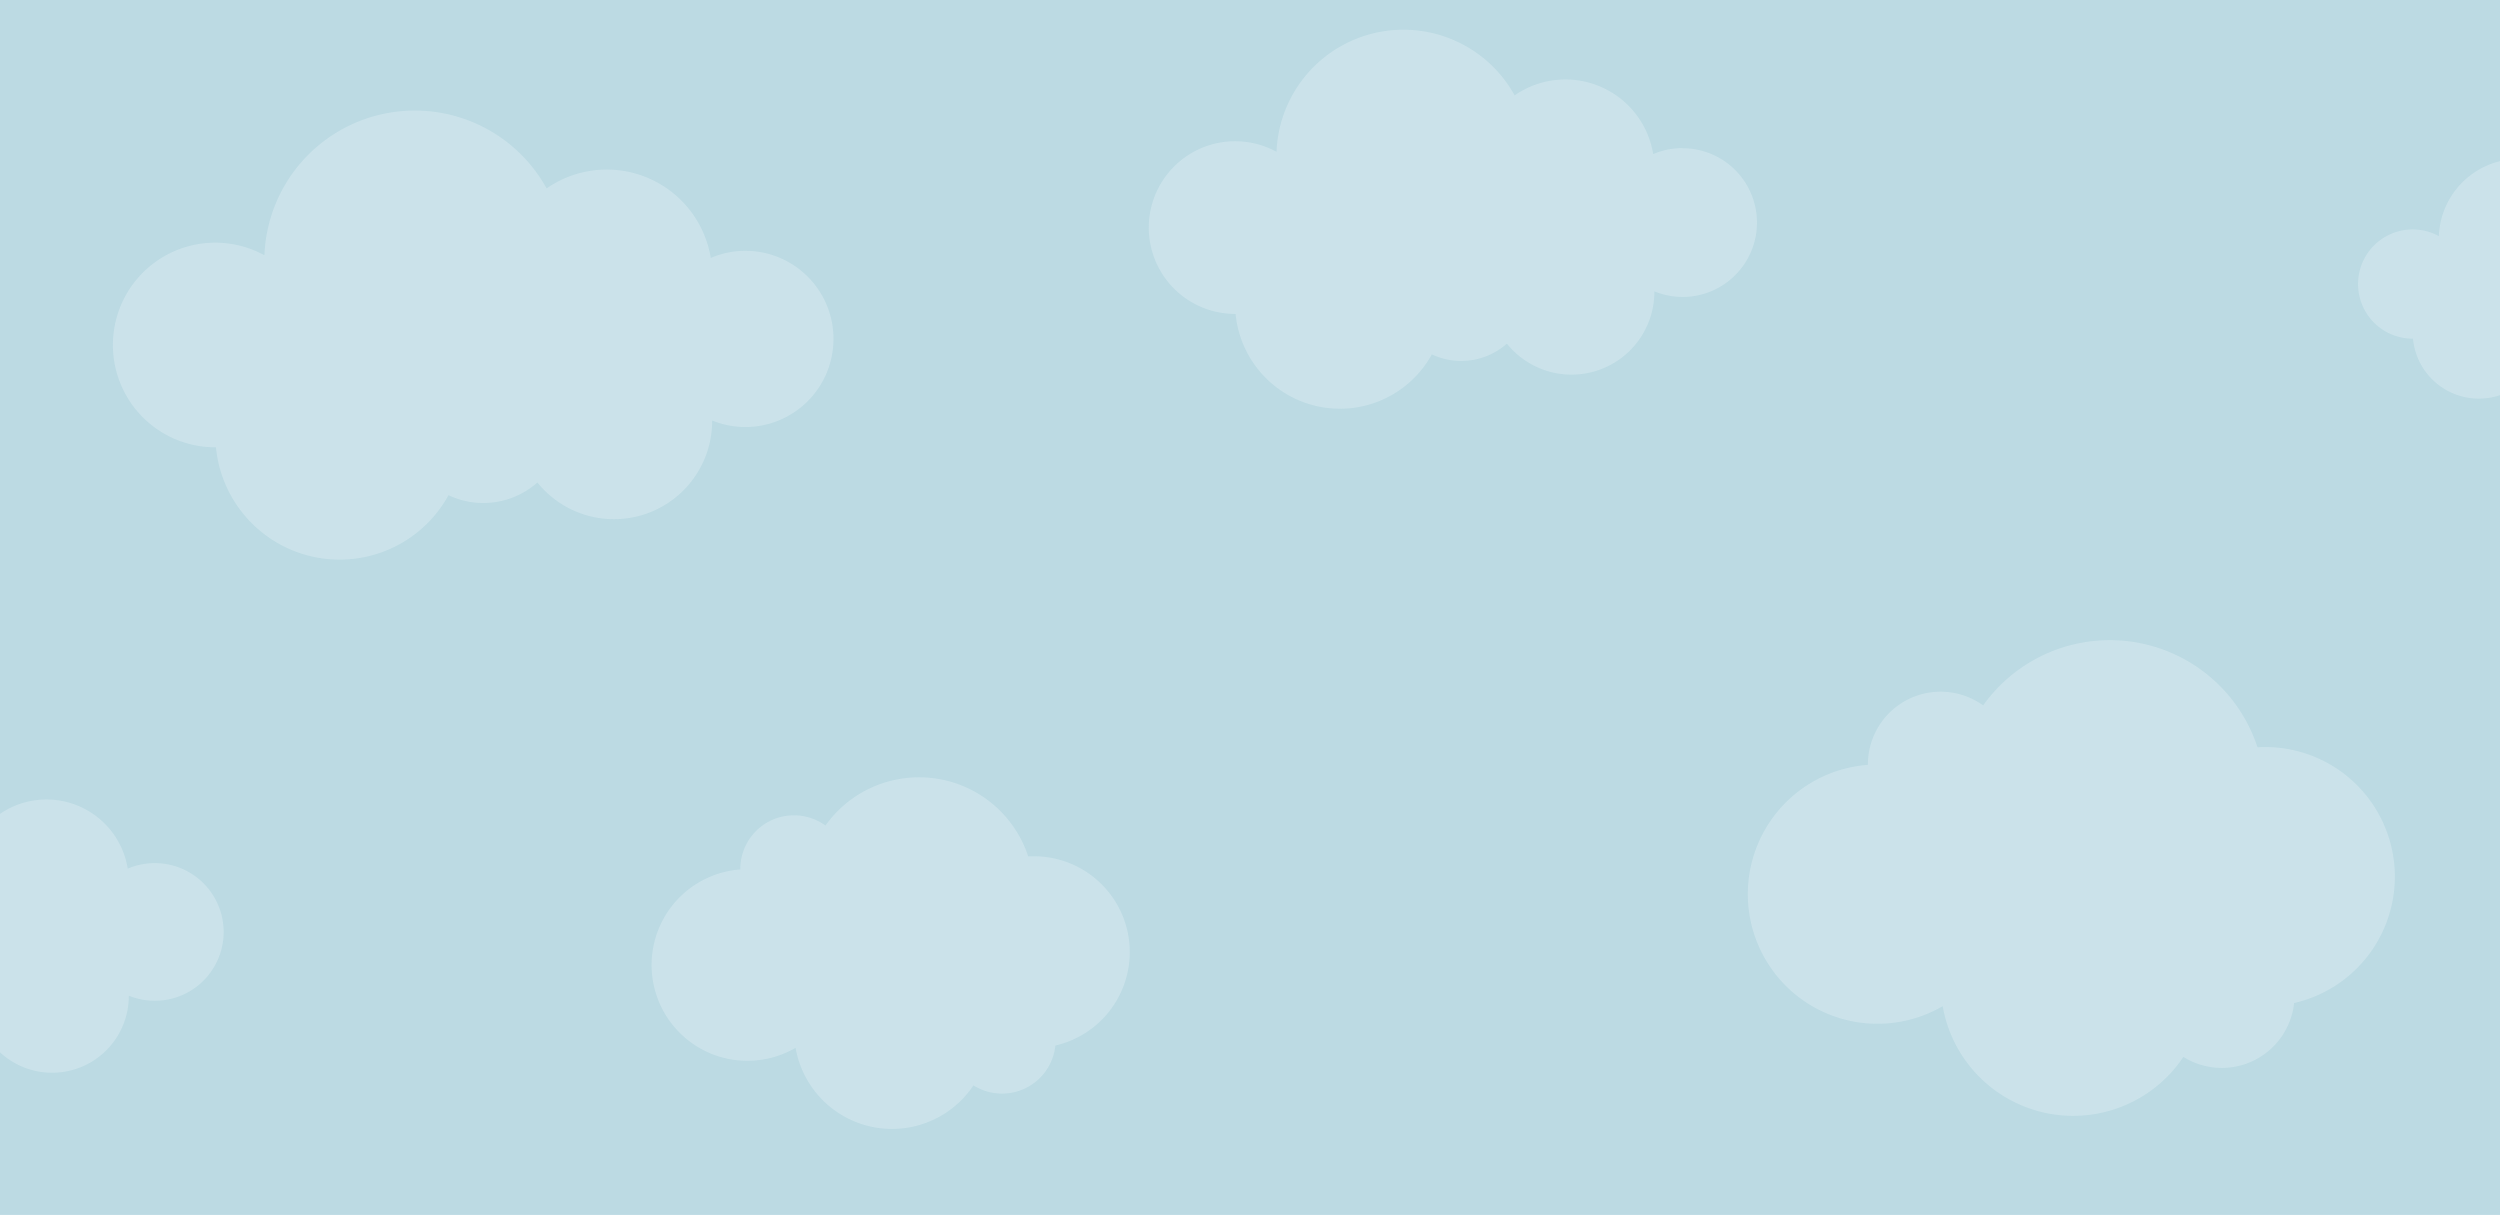 <svg xmlns="http://www.w3.org/2000/svg" viewBox="0 0 1397.6 679.21"><defs><style>.cls-1{fill:#bcdae3;}.cls-2{fill:#fafeff;opacity:0.25;}.cls-3{fill:none;}</style></defs><title>nubes_1</title><g id="Capa_2" data-name="Capa 2"><g id="Capa_1-2" data-name="Capa 1"><rect class="cls-1" width="1397.6" height="679.21"/><path class="cls-2" d="M416.7,140.21a49.1,49.1,0,0,0-19.35,4,58.92,58.92,0,0,0-91.78-38.87,84.12,84.12,0,0,0-157.74,37.37A57.2,57.2,0,1,0,120.4,250.06h.33a69.45,69.45,0,0,0,130,26.78,45.58,45.58,0,0,0,49.7-7.12,54.89,54.89,0,0,0,97.69-34.38c0-.09,0-.17,0-.26a49.25,49.25,0,1,0,18.59-94.86Z"/><path class="cls-2" d="M940.53,82.8a41.34,41.34,0,0,0-16.33,3.34,49.71,49.71,0,0,0-77.45-32.81A71,71,0,0,0,713.63,84.87a48.27,48.27,0,1,0-23.15,90.63h.27a58.61,58.61,0,0,0,109.71,22.6,38.48,38.48,0,0,0,41.95-6,46.32,46.32,0,0,0,82.45-29c0-.08,0-.15,0-.22a41.56,41.56,0,1,0,15.68-80Z"/><path class="cls-2" d="M1338.82,490.1a72.48,72.48,0,0,0-72.48-72.47c-1.45,0-2.88.05-4.31.13a86.89,86.89,0,0,0-153.37-23.39,40.64,40.64,0,0,0-64.42,33c0,.07,0,.14,0,.22a72.47,72.47,0,1,0,41.8,134.9,74.06,74.06,0,0,0,134.56,28.36,40.62,40.62,0,0,0,61.89-30.11A72.49,72.49,0,0,0,1338.82,490.1Z"/><path class="cls-2" d="M631.58,532.26A53.57,53.57,0,0,0,578,478.69c-1.07,0-2.13,0-3.18.11a64.22,64.22,0,0,0-113.35-17.29,30,30,0,0,0-47.61,24.39v.16a53.56,53.56,0,1,0,30.9,99.71,54.73,54.73,0,0,0,99.44,21A30,30,0,0,0,590,584.48,53.58,53.58,0,0,0,631.58,532.26Z"/><path class="cls-3" d="M1349,189.29h-.17A30.53,30.53,0,1,1,1363.42,132a44.91,44.91,0,0,1,34.18-41.89V0H0V455A46,46,0,0,1,71.43,485.6a38.49,38.49,0,1,1,.59,71c0,.07,0,.14,0,.21A42.87,42.87,0,0,1,0,588.29v90.92H1397.6V220.88A37,37,0,0,1,1349,189.29Z"/><path class="cls-2" d="M1363.42,132a30.53,30.53,0,1,0-14.64,57.32h.17a37,37,0,0,0,48.65,31.59V90.09A44.91,44.91,0,0,0,1363.42,132Z"/><path class="cls-2" d="M72,556.83c0-.07,0-.14,0-.21a38.48,38.48,0,1,0-.59-71A46,46,0,0,0,0,455V588.29a42.87,42.87,0,0,0,72-31.46Z"/></g></g></svg>